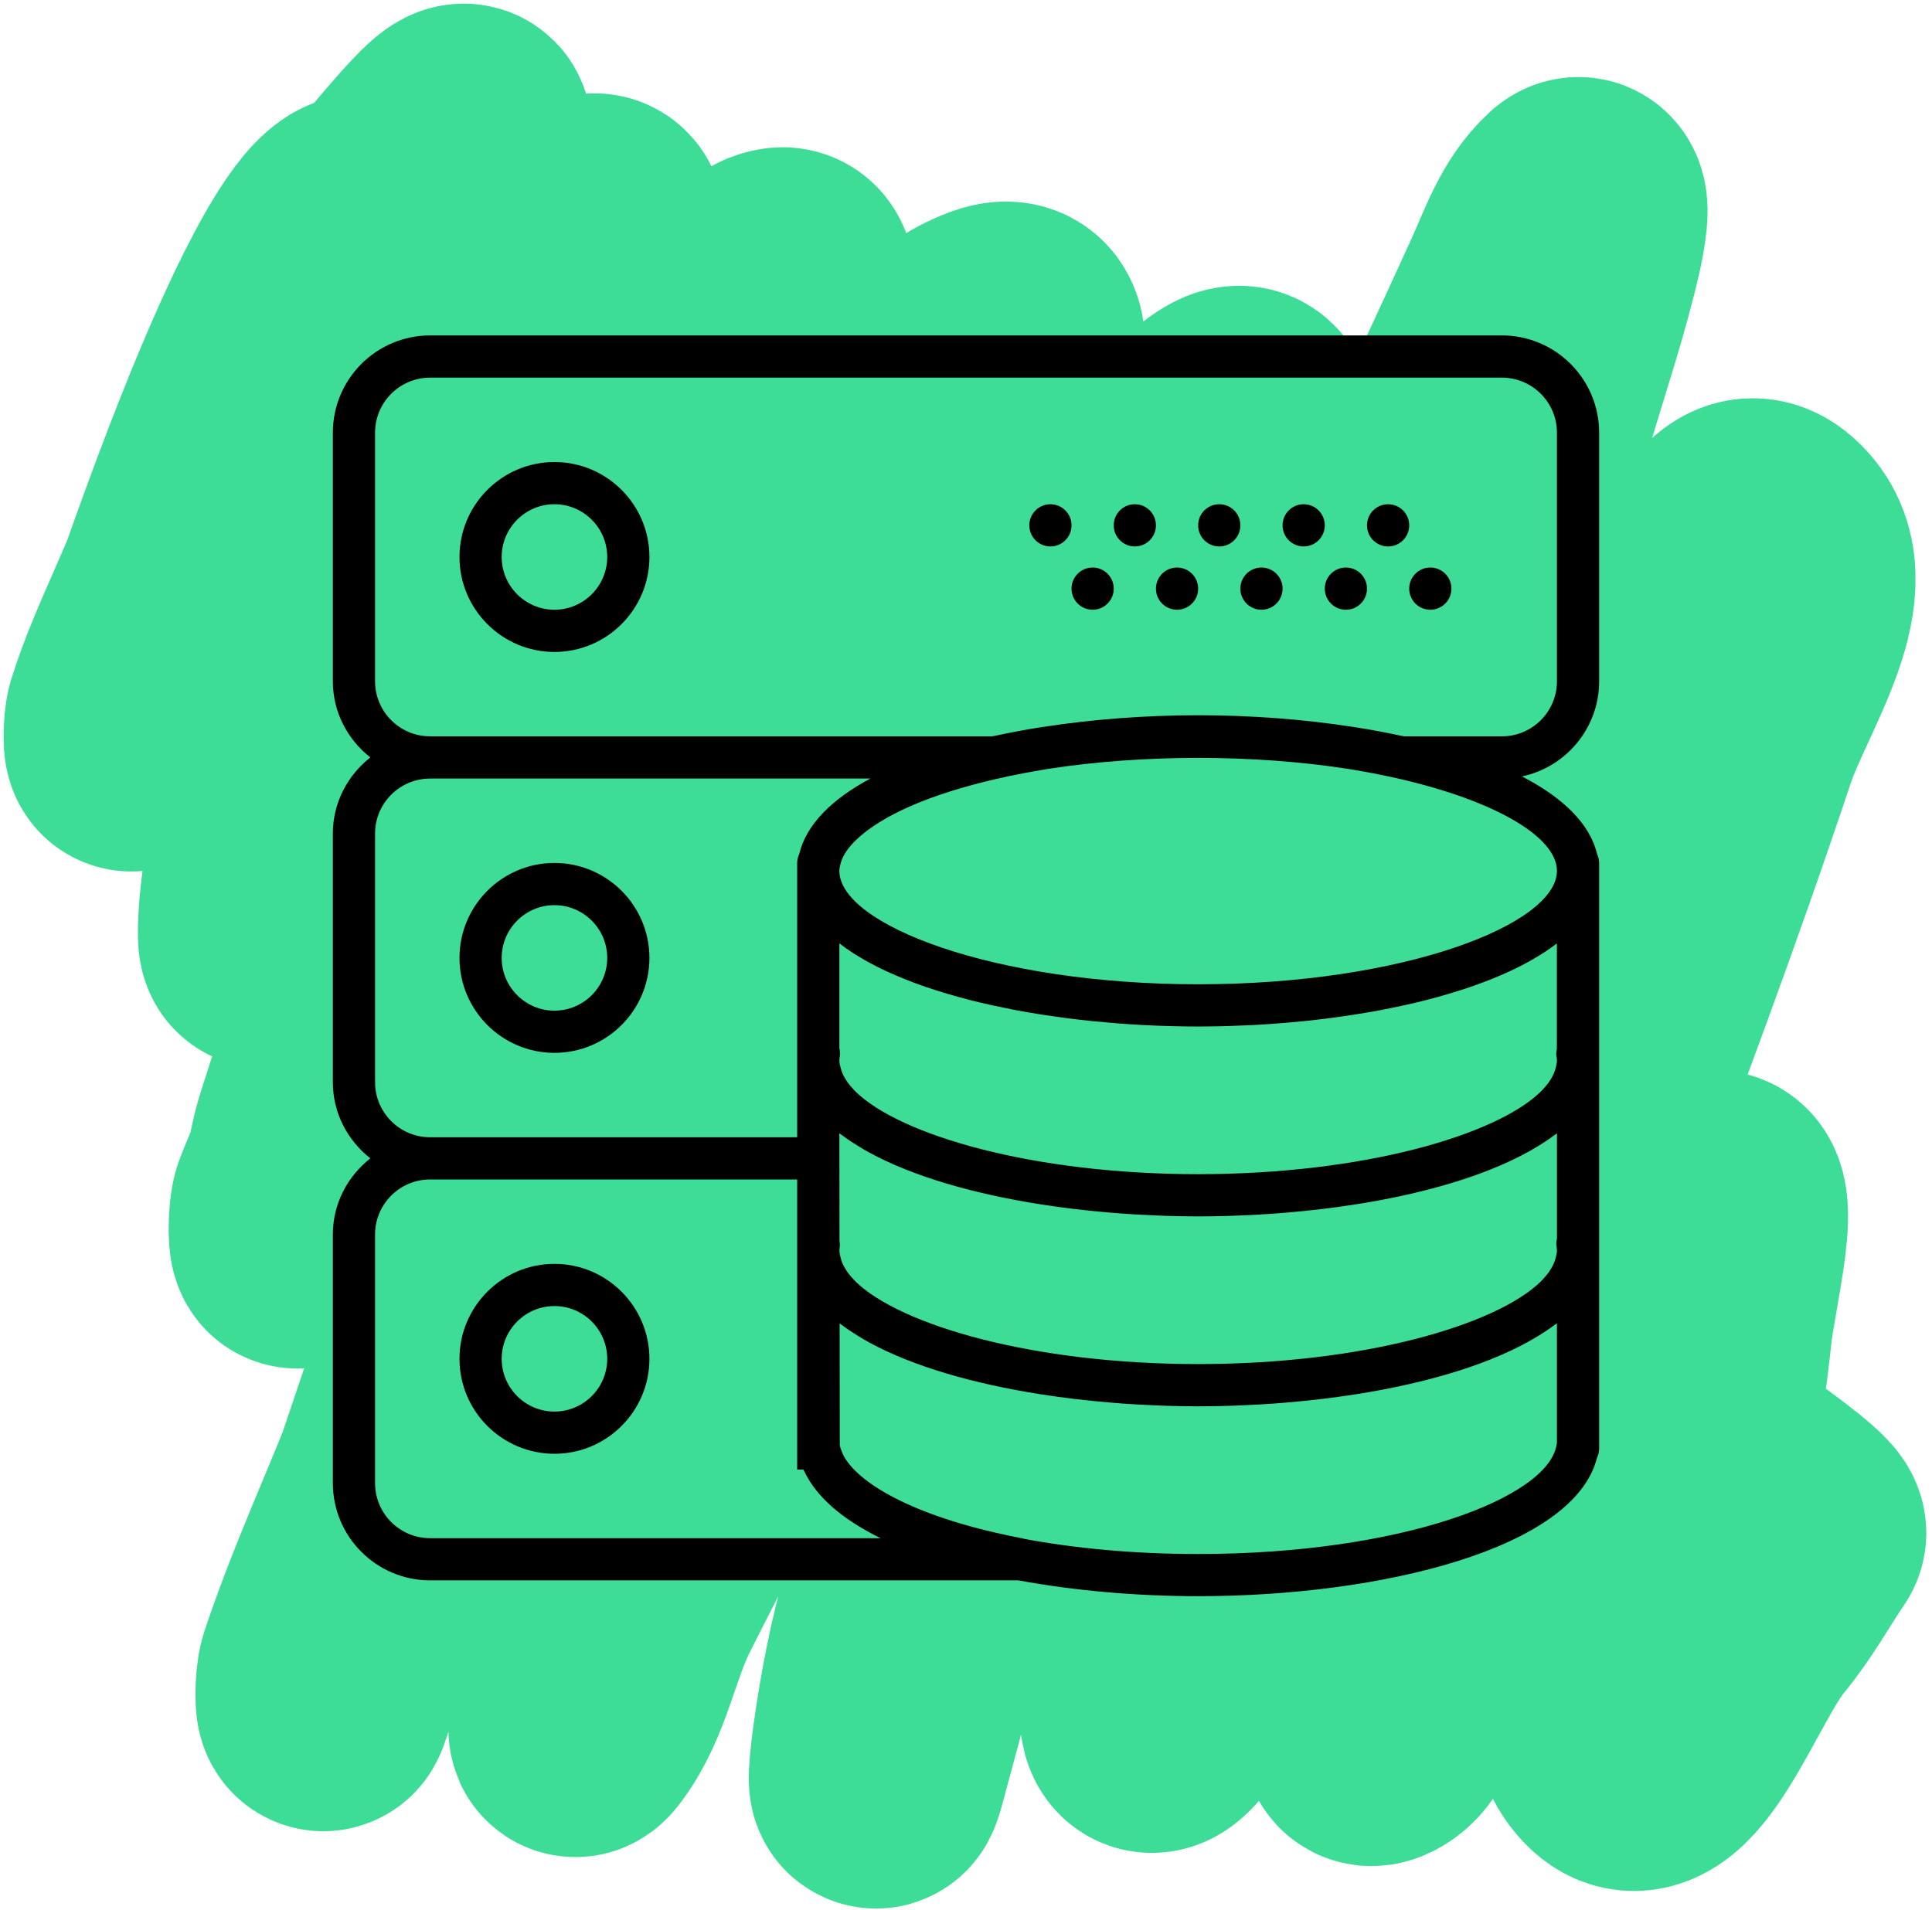 <?xml version="1.0" encoding="UTF-8"?>
<svg width="267px" height="264px" viewBox="0 0 267 264" version="1.1" xmlns="http://www.w3.org/2000/svg" xmlns:xlink="http://www.w3.org/1999/xlink">
    <!-- Generator: Sketch 55.1 (78136) - https://sketchapp.com -->
    <title>database</title>
    <desc>Created with Sketch.</desc>
    <g id="Page-1" stroke="none" stroke-width="1" fill="none" fill-rule="evenodd" opacity="1">
        <g id="home-v3" transform="translate(-961, -1070)">
            <g id="database" transform="translate(979, 1088)">
                <path d="M18.463,56.417 C42.529,25.335 39.895,-37.296 0.278,84.735 C-0.1,85.9 -0.086,82.228 0.278,81.057 C1.693,76.51 3.644,72.143 5.552,67.78 C9.707,58.281 13.702,48.693 18.463,39.483 C22.359,31.948 26.872,24.739 31.485,17.621 C34.223,13.397 37.186,9.295 40.491,5.498 C42.146,3.597 46.777,-1.838 46.276,0.632 C38.727,37.909 28.737,74.658 19.037,111.435 C18.057,115.15 18.662,103.525 20.081,99.954 C28.135,79.683 37.683,60.025 47.251,40.423 C51.731,31.245 56.774,22.331 62.194,13.675 C62.656,12.937 64.28,11.889 64.613,12.693 C65.484,14.791 65.13,17.296 64.613,19.508 C62.077,30.358 58.916,41.062 55.504,51.669 C46.181,80.648 35.63,109.224 26.419,138.239 C24.861,143.145 24.781,148.441 23.226,153.348 C22.719,154.947 22.615,149.878 23.226,148.316 C26.207,140.684 30.079,133.425 33.849,126.15 C39.552,115.144 46.011,104.539 51.633,93.492 C62.858,71.434 72.952,48.808 84.381,26.855 C85.756,24.213 87.021,20.362 89.959,19.874 C91.95,19.544 90.457,23.973 89.959,25.929 C87.559,35.352 84.363,44.556 81.319,53.791 C63.328,108.367 45.454,162.985 26.854,217.358 C26.385,218.729 26.4,214.387 26.854,213.01 C29.457,205.118 32.775,197.477 35.943,189.794 C44.12,169.964 51.637,149.829 60.888,130.477 C71.961,107.313 84.148,84.676 96.857,62.368 C103.685,50.382 106.472,32.384 119.444,27.692 C128.652,24.361 115.939,46.986 113.307,56.417 C106.281,81.586 97.145,106.147 90.491,131.417 C85.485,150.427 71.235,187.871 66.749,207.01 C65.667,211.627 59.38,224.305 62.194,220.488 C66.007,215.317 66.98,208.548 69.852,202.801 C88.472,165.542 120.117,111.111 138.265,73.62 C142.996,63.847 142.544,45.036 151.875,39.483 C158.953,35.271 149.947,59.884 147.928,67.87 C134.437,121.22 117.796,173.729 103.603,226.896 C101.599,234.403 104.785,209.921 107.895,202.801 C134.641,141.57 165.5,82.737 193.145,21.906 C194.982,17.863 196.468,13.318 199.766,10.343 C201.15,9.095 200.185,14.118 199.766,15.935 C198.029,23.481 195.54,30.835 193.338,38.26 C175.844,97.246 148.984,154.204 140.677,215.167 C137.248,240.332 166.603,171.452 178.264,148.89 C190.466,125.28 200.006,100.358 212.214,76.751 C216.125,69.189 220.187,49.891 226.515,55.588 C233.871,62.209 224.278,75.402 221.144,84.79 C206.678,128.129 189.18,170.399 173.826,213.432 C172.815,216.267 169.359,223.57 172.085,222.293 C175.634,220.63 175.248,215.087 177.351,211.78 C183.906,201.476 191.493,191.85 198.018,181.527 C204.942,170.572 207.523,156.04 217.675,147.984 C222.36,144.266 218.285,159.977 217.675,165.927 C216.708,175.358 214.926,184.701 212.961,193.975 C210.78,204.265 198.028,216.924 205.247,224.574 C211.351,231.041 217.6,211.754 223.287,204.917 C226.099,201.537 228.217,197.636 230.683,193.996 C232.326,191.569 161.586,145.71 18.463,56.417 Z" id="Path-6-Copy" stroke="#3DDC97" stroke-width="35"></path>
                <path d="M58.625,45.865 C51.389,45.865 45.5,51.753 45.5,58.99 C45.5,66.226 51.389,72.115 58.625,72.115 C65.861,72.115 71.75,66.226 71.75,58.99 C71.75,51.753 65.861,45.865 58.625,45.865 Z M58.625,66.281 C54.606,66.281 51.333,63.012 51.333,58.99 C51.333,54.968 54.606,51.698 58.625,51.698 C62.644,51.698 65.917,54.968 65.917,58.99 C65.917,63.012 62.644,66.281 58.625,66.281 Z" id="Shape" fill="#000000" fill-rule="nonzero"></path>
                <circle id="Oval" fill="#000000" fill-rule="nonzero" cx="173.833" cy="54.615" r="2.917"></circle>
                <circle id="Oval" fill="#000000" fill-rule="nonzero" cx="162.167" cy="54.615" r="2.917"></circle>
                <circle id="Oval" fill="#000000" fill-rule="nonzero" cx="179.667" cy="63.365" r="2.917"></circle>
                <circle id="Oval" fill="#000000" fill-rule="nonzero" cx="168" cy="63.365" r="2.917"></circle>
                <circle id="Oval" fill="#000000" fill-rule="nonzero" cx="150.5" cy="54.615" r="2.917"></circle>
                <circle id="Oval" fill="#000000" fill-rule="nonzero" cx="156.333" cy="63.365" r="2.917"></circle>
                <circle id="Oval" fill="#000000" fill-rule="nonzero" cx="138.833" cy="54.615" r="2.917"></circle>
                <circle id="Oval" fill="#000000" fill-rule="nonzero" cx="144.667" cy="63.365" r="2.917"></circle>
                <circle id="Oval" fill="#000000" fill-rule="nonzero" cx="127.167" cy="54.615" r="2.917"></circle>
                <circle id="Oval" fill="#000000" fill-rule="nonzero" cx="133" cy="63.365" r="2.917"></circle>
                <path d="M58.625,101.281 C51.389,101.281 45.5,107.17 45.5,114.406 C45.5,121.642 51.389,127.531 58.625,127.531 C65.861,127.531 71.75,121.642 71.75,114.406 C71.75,107.17 65.861,101.281 58.625,101.281 Z M58.625,121.698 C54.606,121.698 51.333,118.428 51.333,114.406 C51.333,110.384 54.606,107.115 58.625,107.115 C62.644,107.115 65.917,110.384 65.917,114.406 C65.917,118.428 62.644,121.698 58.625,121.698 Z" id="Shape" fill="#000000" fill-rule="nonzero"></path>
                <path d="M58.625,156.698 C51.389,156.698 45.5,162.587 45.5,169.823 C45.5,177.059 51.389,182.948 58.625,182.948 C65.861,182.948 71.75,177.059 71.75,169.823 C71.75,162.587 65.861,156.698 58.625,156.698 Z M58.625,177.115 C54.606,177.115 51.333,173.845 51.333,169.823 C51.333,165.801 54.606,162.531 58.625,162.531 C62.644,162.531 65.917,165.801 65.917,169.823 C65.917,173.845 62.644,177.115 58.625,177.115 Z" id="Shape" fill="#000000" fill-rule="nonzero"></path>
                <path d="M203,76.175 L203,41.805 C203,34.393 196.971,28.365 189.56,28.365 L41.44,28.365 C34.029,28.365 28,34.393 28,41.805 L28,76.172 C28,80.456 30.05,84.233 33.183,86.695 C30.05,89.16 28,92.94 28,97.221 L28,131.588 C28,135.873 30.05,139.65 33.183,142.112 C30.05,144.576 28,148.356 28,152.638 L28,187.005 C28,194.416 34.029,200.445 41.44,200.445 L122.742,200.445 C130.565,201.886 139.14,202.632 147.583,202.632 C172.877,202.632 199.547,196.073 202.694,183.52 C202.889,183.132 203,182.688 203,182.219 L203,155.969 L203,154.875 L203,153.781 L203,129.719 L203,128.625 L203,127.531 L203,102.375 L203,101.281 C203,100.844 202.892,100.438 202.72,100.068 C201.708,95.798 197.913,92.202 192.331,89.32 C198.415,88.04 203,82.635 203,76.175 Z M33.833,131.591 L33.833,97.221 C33.833,93.027 37.246,89.615 41.44,89.615 L102.282,89.615 C97.005,92.447 93.424,95.941 92.447,100.068 C92.275,100.441 92.167,100.844 92.167,101.281 L92.167,102.375 L92.167,127.531 L92.167,128.625 L92.167,129.719 L92.167,139.198 L41.44,139.198 C37.246,139.198 33.833,135.785 33.833,131.591 Z M99.826,113.692 C99.957,113.776 100.097,113.861 100.231,113.945 C100.745,114.266 101.278,114.581 101.835,114.89 C101.996,114.978 102.15,115.068 102.311,115.153 C102.99,115.517 103.696,115.873 104.431,116.215 C104.548,116.27 104.673,116.323 104.79,116.375 C105.435,116.67 106.097,116.953 106.779,117.23 C106.98,117.311 107.179,117.393 107.38,117.472 C108.185,117.787 109.005,118.096 109.853,118.388 C109.9,118.402 109.947,118.417 109.993,118.434 C110.804,118.711 111.638,118.977 112.487,119.233 C112.715,119.303 112.945,119.37 113.175,119.438 C114.015,119.683 114.867,119.922 115.739,120.149 C115.809,120.167 115.876,120.187 115.946,120.205 C116.885,120.447 117.845,120.671 118.819,120.89 C119.064,120.945 119.312,120.998 119.557,121.05 C120.391,121.231 121.234,121.403 122.086,121.567 C122.255,121.599 122.424,121.634 122.593,121.666 C123.594,121.853 124.606,122.025 125.63,122.188 C125.872,122.226 126.12,122.264 126.362,122.302 C127.21,122.433 128.065,122.555 128.928,122.669 C129.165,122.701 129.398,122.733 129.637,122.763 C130.681,122.894 131.731,123.016 132.79,123.127 C133.003,123.15 133.219,123.168 133.432,123.188 C134.321,123.276 135.217,123.355 136.112,123.427 C136.383,123.448 136.652,123.471 136.923,123.492 C137.993,123.57 139.07,123.64 140.146,123.696 C140.298,123.705 140.452,123.707 140.607,123.716 C141.555,123.763 142.505,123.798 143.456,123.824 C143.742,123.833 144.028,123.842 144.317,123.847 C145.405,123.871 146.493,123.888 147.577,123.888 C148.662,123.888 149.75,123.871 150.838,123.847 C151.124,123.842 151.41,123.833 151.699,123.824 C152.65,123.798 153.597,123.763 154.548,123.716 C154.703,123.707 154.855,123.705 155.009,123.696 C156.085,123.64 157.162,123.57 158.232,123.492 C158.503,123.471 158.772,123.451 159.043,123.427 C159.941,123.358 160.834,123.276 161.723,123.188 C161.936,123.168 162.152,123.147 162.365,123.127 C163.424,123.016 164.474,122.897 165.518,122.763 C165.754,122.733 165.99,122.701 166.227,122.669 C167.087,122.555 167.945,122.433 168.793,122.302 C169.038,122.264 169.283,122.229 169.525,122.188 C170.549,122.025 171.561,121.853 172.562,121.666 C172.734,121.634 172.9,121.599 173.069,121.567 C173.924,121.403 174.767,121.231 175.598,121.05 C175.846,120.995 176.091,120.942 176.336,120.89 C177.307,120.671 178.27,120.447 179.209,120.205 C179.279,120.187 179.346,120.167 179.416,120.149 C180.288,119.925 181.14,119.685 181.98,119.438 C182.21,119.37 182.44,119.303 182.668,119.233 C183.517,118.977 184.351,118.711 185.162,118.434 C185.208,118.42 185.255,118.405 185.302,118.388 C186.15,118.093 186.973,117.787 187.775,117.472 C187.979,117.393 188.178,117.311 188.376,117.23 C189.058,116.953 189.72,116.67 190.365,116.375 C190.485,116.32 190.607,116.27 190.724,116.215 C191.459,115.873 192.162,115.517 192.844,115.153 C193.007,115.065 193.162,114.978 193.32,114.89 C193.874,114.584 194.407,114.269 194.924,113.945 C195.058,113.861 195.198,113.779 195.329,113.692 C195.933,113.301 196.505,112.898 197.047,112.484 C197.082,112.458 197.123,112.435 197.158,112.408 L197.158,126.957 C197.088,127.295 197.041,127.639 197.097,127.986 C197.137,128.199 197.167,128.409 197.167,128.625 C197.167,128.946 197.076,129.273 196.998,129.596 C196.936,129.847 196.857,130.101 196.752,130.352 C196.659,130.57 196.542,130.792 196.414,131.011 C196.289,131.23 196.152,131.451 195.994,131.67 C195.77,131.973 195.516,132.277 195.227,132.58 C195.119,132.697 195.011,132.813 194.895,132.93 C188.72,138.903 170.5,144.299 147.586,144.299 C124.688,144.299 106.476,138.909 100.29,132.939 C100.161,132.81 100.045,132.685 99.928,132.557 C99.654,132.265 99.406,131.973 99.19,131.682 C99.024,131.451 98.878,131.221 98.747,130.988 C98.627,130.78 98.516,130.573 98.426,130.363 C98.312,130.098 98.233,129.835 98.169,129.573 C98.09,129.258 98,128.94 98,128.625 C98,128.418 98.026,128.211 98.061,128.007 C98.123,127.627 98.085,127.248 98,126.884 L98,112.405 C98.035,112.432 98.076,112.455 98.111,112.481 C98.65,112.895 99.222,113.298 99.826,113.692 Z M196.75,156.602 C196.656,156.82 196.54,157.042 196.411,157.261 C196.286,157.48 196.149,157.701 195.991,157.92 C195.767,158.223 195.513,158.527 195.224,158.83 C195.116,158.947 195.008,159.063 194.892,159.18 C188.717,165.153 170.497,170.549 147.583,170.549 C124.685,170.549 106.473,165.159 100.287,159.189 C100.158,159.06 100.042,158.935 99.925,158.807 C99.651,158.515 99.403,158.223 99.187,157.932 C99.021,157.701 98.875,157.471 98.744,157.238 C98.624,157.03 98.513,156.823 98.423,156.613 C98.309,156.348 98.23,156.085 98.166,155.823 C98.099,155.549 98.029,155.272 98.02,154.998 L98.02,154.648 C98.032,154.516 98.038,154.385 98.058,154.254 C98.099,154.003 98.044,153.758 98.017,153.51 L98,139.198 L98,138.655 C98.117,138.746 98.254,138.83 98.376,138.918 C98.744,139.192 99.129,139.46 99.522,139.726 C99.843,139.939 100.176,140.149 100.514,140.359 C101.036,140.68 101.561,140.998 102.121,141.304 C102.127,141.307 102.133,141.31 102.136,141.312 C108.22,144.629 116.585,147.023 125.834,148.473 C125.904,148.485 125.974,148.493 126.044,148.505 C129.028,148.969 132.09,149.33 135.205,149.596 C135.867,149.651 136.526,149.71 137.194,149.756 C137.845,149.803 138.495,149.844 139.148,149.879 C140.029,149.928 140.91,149.972 141.791,150.007 C142.304,150.028 142.817,150.051 143.334,150.065 C144.754,150.106 146.172,150.135 147.586,150.135 C148.998,150.135 150.415,150.109 151.83,150.068 C152.349,150.054 152.865,150.03 153.385,150.01 C154.26,149.975 155.132,149.934 156.004,149.885 C156.663,149.847 157.319,149.806 157.975,149.759 C158.632,149.713 159.279,149.657 159.933,149.602 C163.077,149.336 166.168,148.969 169.178,148.502 C169.222,148.496 169.269,148.488 169.312,148.482 C179.419,146.901 188.458,144.185 194.632,140.376 C194.968,140.169 195.3,139.962 195.618,139.749 C196.012,139.487 196.397,139.218 196.761,138.944 C196.893,138.848 197.041,138.757 197.17,138.658 L197.17,153.207 C197.1,153.545 197.053,153.889 197.108,154.236 C197.137,154.449 197.167,154.659 197.167,154.875 C197.167,155.196 197.076,155.523 196.998,155.846 C196.933,156.097 196.857,156.351 196.75,156.602 Z M41.44,194.615 C37.246,194.615 33.833,191.202 33.833,187.008 L33.833,152.638 C33.833,148.444 37.246,145.031 41.44,145.031 L92.167,145.031 L92.167,153.781 L92.167,154.875 L92.167,155.969 L92.167,182.219 L92.167,185.135 L93.03,185.135 C93.077,185.243 93.144,185.348 93.196,185.456 C93.298,185.675 93.412,185.888 93.529,186.104 C93.768,186.535 94.039,186.961 94.34,187.381 C94.637,187.804 94.972,188.213 95.328,188.618 C95.509,188.822 95.69,189.023 95.885,189.225 C97.002,190.377 98.344,191.456 99.893,192.465 C99.945,192.5 100.001,192.535 100.056,192.57 C101.176,193.29 102.387,193.973 103.696,194.618 L41.44,194.618 L41.44,194.615 Z M197.167,181.472 C197.143,181.562 197.123,181.656 197.108,181.746 C195.915,189.018 175.729,196.802 147.583,196.802 C138.603,196.802 130.448,196.006 123.445,194.69 L123.448,194.667 C108.943,191.923 100.917,187.288 98.671,183.38 C98.668,183.377 98.665,183.374 98.665,183.368 C98.563,183.187 98.49,183.009 98.411,182.834 C98.26,182.47 98.117,182.108 98.058,181.746 L98.035,164.932 C98.14,165.013 98.265,165.089 98.373,165.171 C98.741,165.445 99.126,165.713 99.52,165.979 C99.84,166.192 100.173,166.402 100.511,166.612 C101.033,166.933 101.558,167.25 102.118,167.557 C102.124,167.56 102.13,167.562 102.133,167.565 C108.217,170.882 116.582,173.276 125.831,174.726 C125.901,174.738 125.971,174.746 126.041,174.758 C129.025,175.222 132.087,175.583 135.202,175.849 C135.864,175.904 136.523,175.963 137.191,176.009 C137.842,176.056 138.492,176.097 139.145,176.132 C140.026,176.181 140.907,176.225 141.788,176.26 C142.301,176.28 142.815,176.304 143.331,176.318 C144.751,176.359 146.169,176.388 147.583,176.388 C148.995,176.388 150.412,176.362 151.827,176.321 C152.346,176.307 152.863,176.283 153.382,176.263 C154.257,176.228 155.129,176.187 156.001,176.137 C156.66,176.1 157.316,176.059 157.972,176.012 C158.629,175.965 159.276,175.91 159.93,175.855 C163.074,175.589 166.165,175.222 169.175,174.755 C169.219,174.749 169.266,174.74 169.31,174.735 C179.416,173.154 188.455,170.438 194.629,166.629 C194.965,166.422 195.297,166.215 195.615,166.002 C196.009,165.74 196.394,165.471 196.758,165.197 C196.89,165.101 197.038,165.01 197.167,164.911 L197.167,181.472 L197.167,181.472 Z M197.167,102.375 C197.167,109.775 175.96,118.052 147.583,118.052 C119.204,118.052 98,109.775 98,102.375 C98,102.002 98.09,101.623 98.198,101.243 C98.315,100.867 98.472,100.482 98.706,100.085 C98.715,100.068 98.723,100.05 98.732,100.033 C99.703,98.411 101.66,96.667 104.673,94.984 C104.802,94.914 104.933,94.844 105.064,94.774 C105.58,94.494 106.126,94.217 106.7,93.943 C107.368,93.631 108.054,93.319 108.789,93.018 C108.932,92.957 109.08,92.899 109.229,92.84 C112.618,91.49 116.702,90.291 121.298,89.311 C122.736,89.008 124.2,88.722 125.705,88.471 C126.105,88.404 126.496,88.334 126.901,88.27 C139.959,86.257 155.193,86.257 168.251,88.27 C168.662,88.334 169.059,88.407 169.464,88.474 C170.96,88.722 172.416,89.005 173.842,89.308 C188.061,92.336 197.167,97.536 197.167,102.375 Z M197.167,76.175 C197.167,80.369 193.754,83.781 189.56,83.781 L176.056,83.781 C175.887,83.743 175.7,83.72 175.531,83.682 C173.618,83.268 171.649,82.897 169.636,82.577 C169.441,82.547 169.245,82.515 169.05,82.486 C162.164,81.416 154.814,80.865 147.583,80.865 C140.353,80.865 133.009,81.416 126.123,82.486 C125.921,82.515 125.723,82.547 125.522,82.577 C123.515,82.897 121.552,83.268 119.645,83.679 C119.472,83.717 119.28,83.74 119.108,83.778 L41.44,83.778 C37.246,83.781 33.833,80.369 33.833,76.175 L33.833,41.805 C33.833,37.61 37.246,34.198 41.44,34.198 L189.557,34.198 C193.754,34.198 197.167,37.61 197.167,41.805 L197.167,76.175 Z" id="Shape" fill="#000000" fill-rule="nonzero"></path>
            </g>
        </g>
    </g>
</svg>
